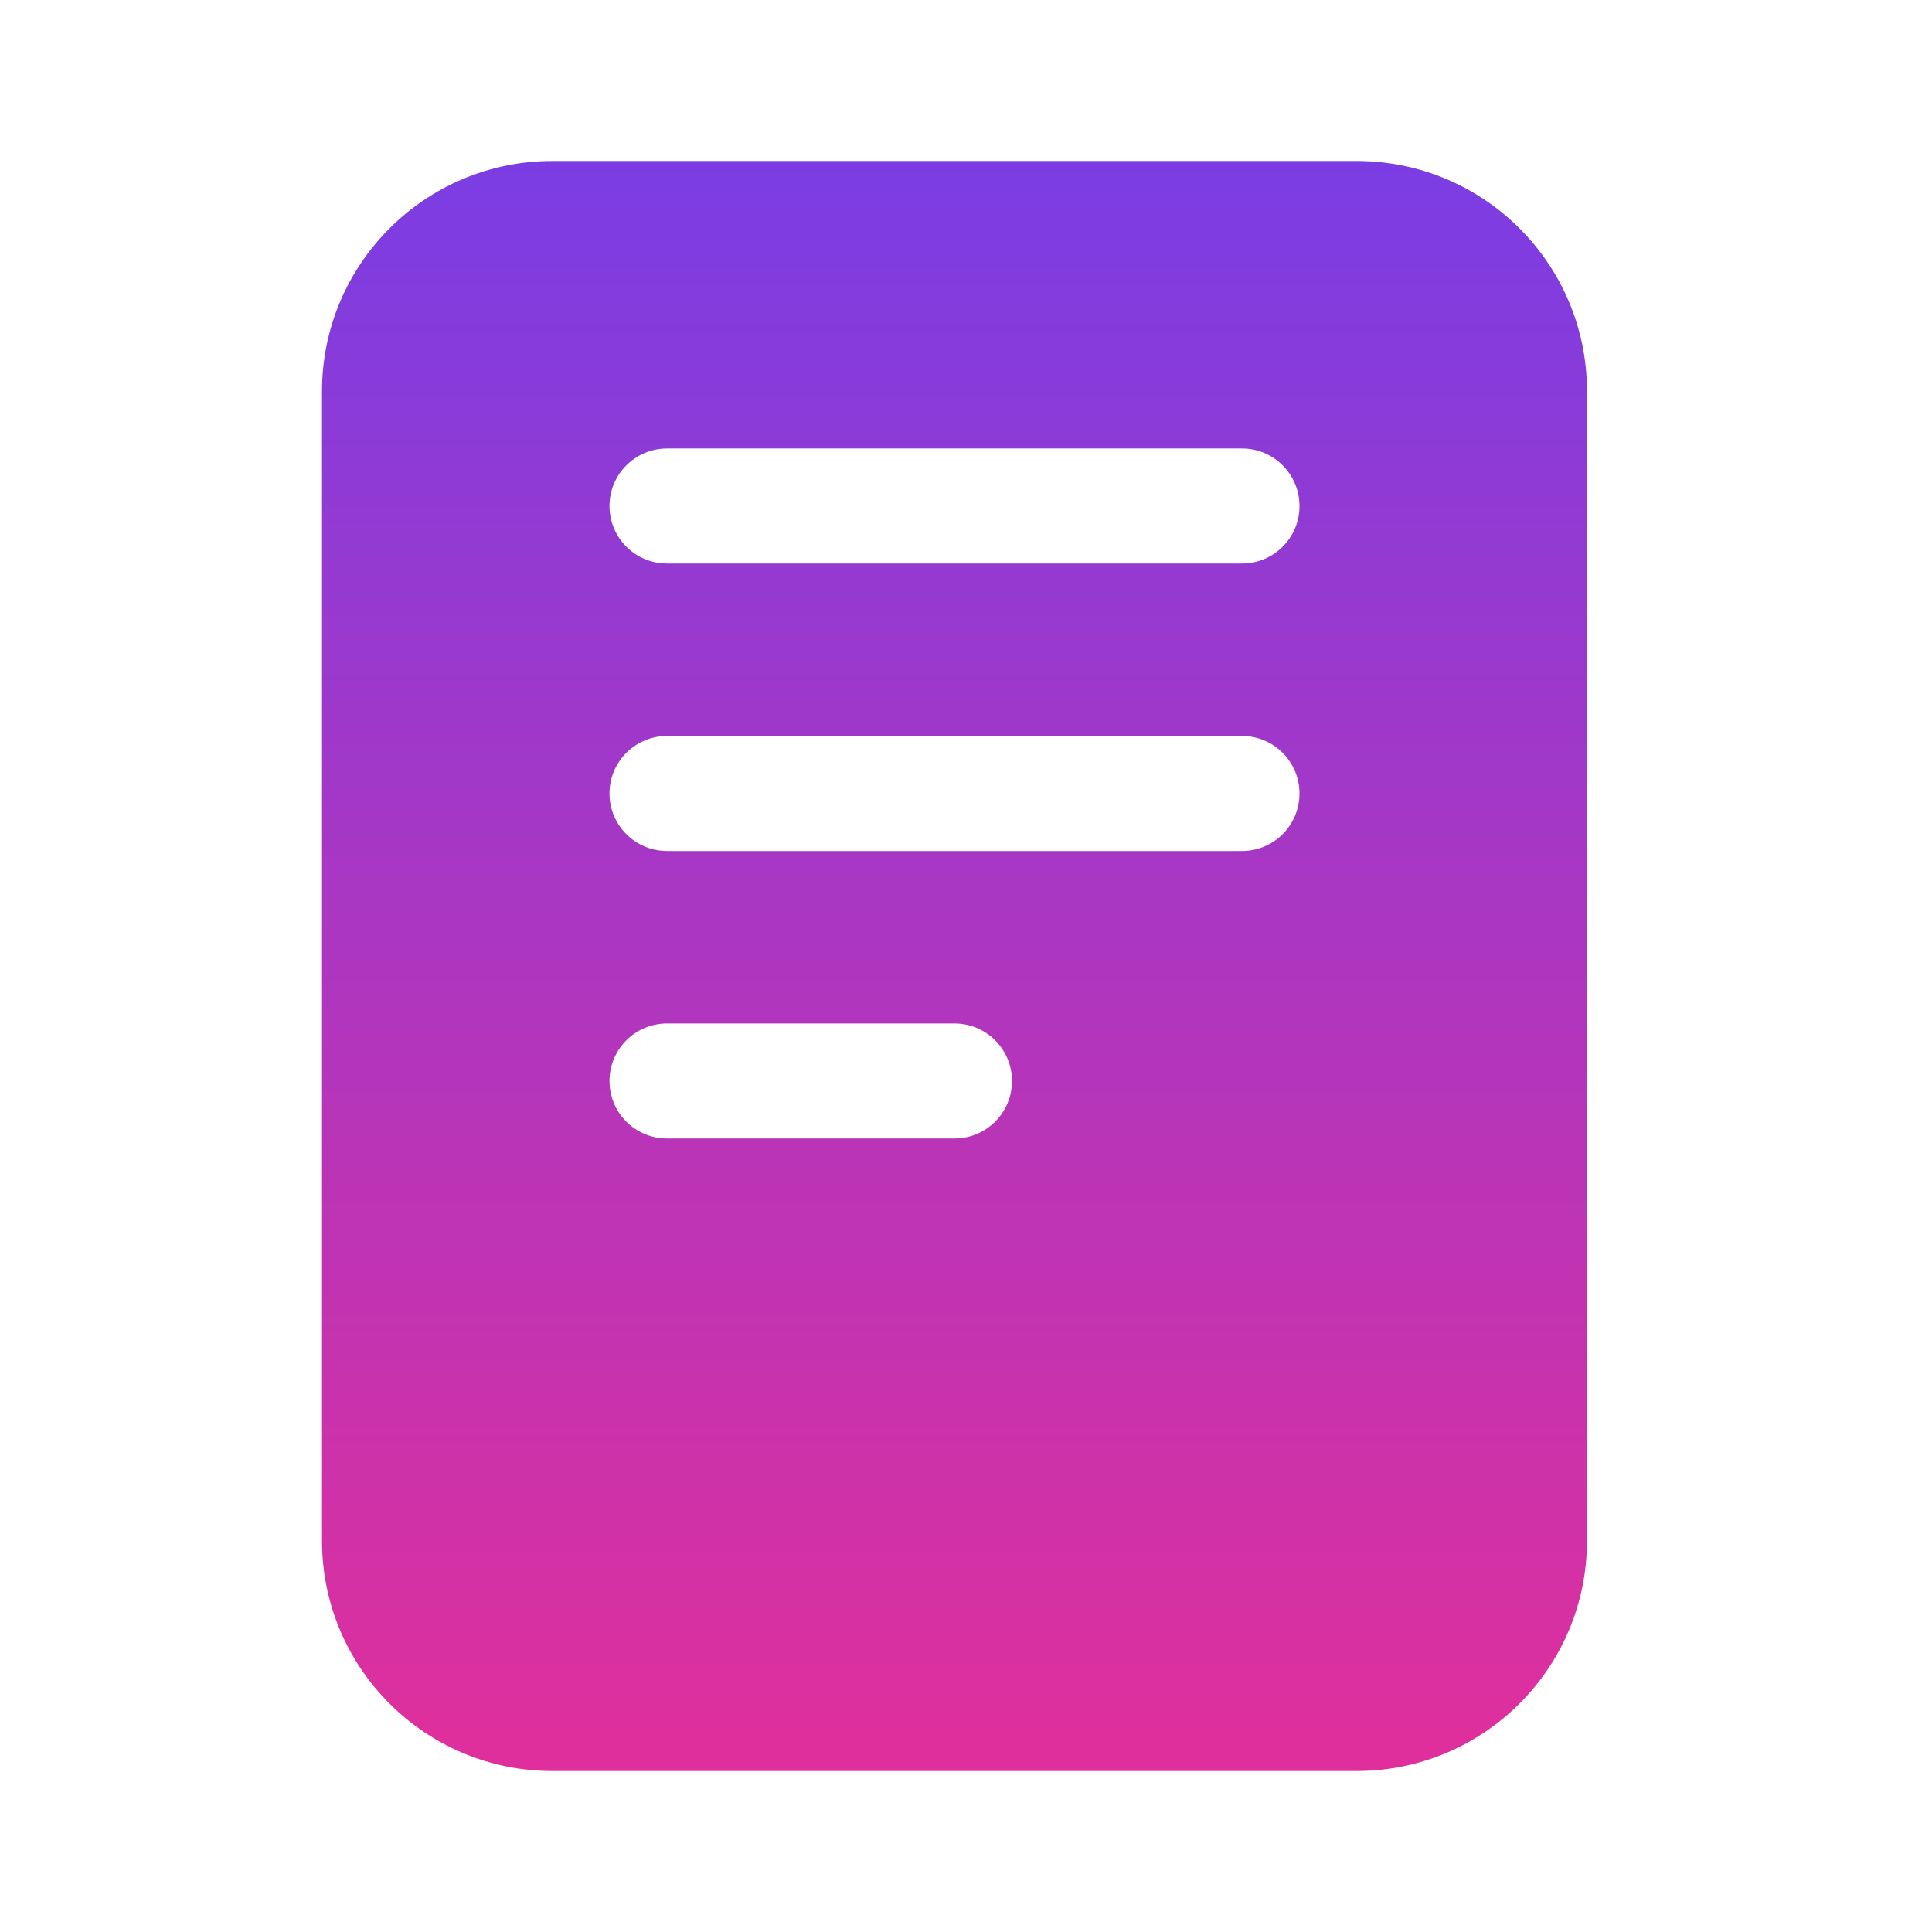 <svg xmlns="http://www.w3.org/2000/svg" width="36" height="36" viewBox="0 0 36 36">
    <defs>
        <linearGradient id="prefix__a" x1="50%" x2="50%" y1="100%" y2="0%">
            <stop offset="0%" stop-color="#E12F9B"/>
            <stop offset="100%" stop-color="#7A3DE4"/>
        </linearGradient>
    </defs>
    <path fill="url(#prefix__a)" d="M25.286 3c2.366.003 4.283 1.92 4.285 4.286v21.428c-.002 2.366-1.92 4.283-4.285 4.286h-15C7.92 32.997 6.003 31.08 6 28.714V7.286C6.003 4.92 7.92 3.003 10.286 3zm-7.5 16.071h-5.357c-.592 0-1.072.48-1.072 1.072 0 .592.48 1.071 1.072 1.071h5.357c.591 0 1.071-.48 1.071-1.071 0-.592-.48-1.072-1.071-1.072zm5.357-5.357H12.429c-.592 0-1.072.48-1.072 1.072 0 .591.48 1.071 1.072 1.071h10.714c.592 0 1.071-.48 1.071-1.071 0-.592-.48-1.072-1.071-1.072zm0-5.357H12.429c-.592 0-1.072.48-1.072 1.072 0 .591.48 1.071 1.072 1.071h10.714c.592 0 1.071-.48 1.071-1.071 0-.592-.48-1.072-1.071-1.072z"/>
</svg>
